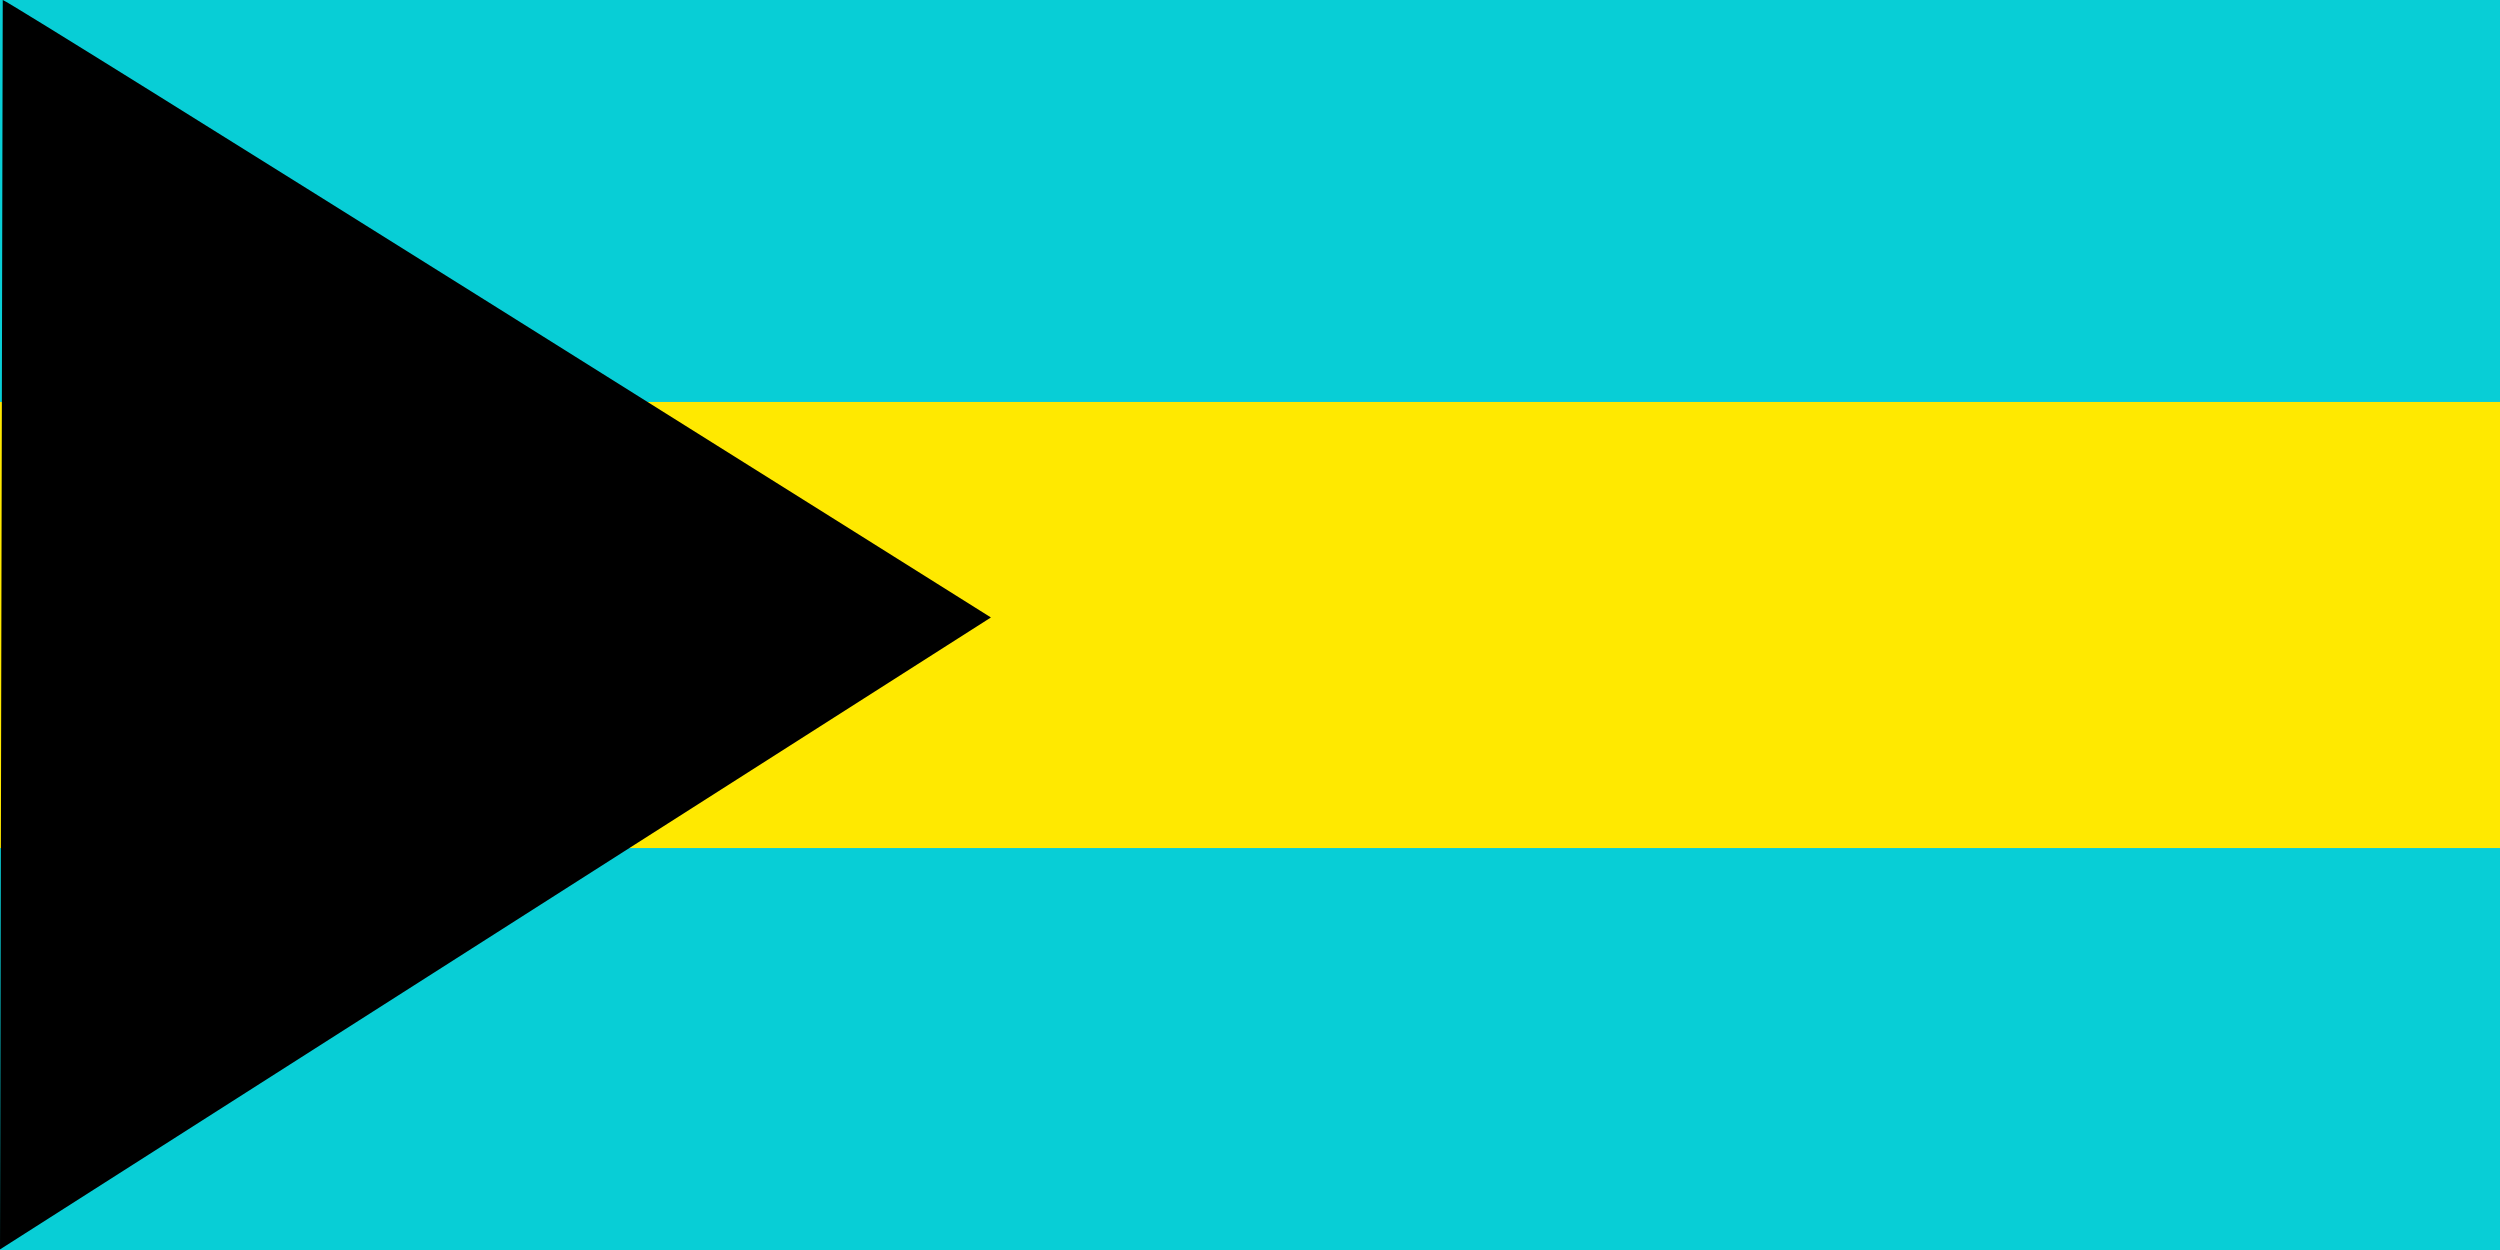<?xml version="1.0" encoding="UTF-8" standalone="no"?>
<!DOCTYPE svg PUBLIC "-//W3C//DTD SVG 20010904//EN"
"http://www.w3.org/TR/2001/REC-SVG-20010904/DTD/svg10.dtd">
<!-- Created with Sodipodi ("http://www.sodipodi.com/") -->
<svg
   xmlns="http://www.w3.org/2000/svg"
   xmlns:xlink="http://www.w3.org/1999/xlink"
   version="1"
   x="0"
   y="0"
   width="992.126"
   height="496.063"
   id="svg378">
  <defs
     id="defs380" />
  <rect
     width="992.126"
     height="496.063"
     x="0"
     y="0"
     style="font-size:12;fill:#ffe900;fill-rule:evenodd;stroke-width:1pt;"
     id="rect601" />
  <rect
     width="992.126"
     height="159.513"
     x="0"
     y="0"
     style="font-size:12;fill:#08ced6;fill-rule:evenodd;stroke-width:1pt;"
     id="rect148" />
  <rect
     width="992.126"
     height="159.52"
     x="0"
     y="336.55"
     style="font-size:12;fill:#08ced6;fill-rule:evenodd;stroke-width:1pt;"
     id="rect585" />
  <path
     d="M -0.503 -2.758 C 1.857 -2.758 424.828 365.722 424.828 365.722 L -1.683 742.849 L -0.503 -2.758 z "
     transform="matrix(0.922,0,0,0.665,1.552,1.835)"
     style="font-size:12;fill-rule:evenodd;stroke-width:1.488pt;"
     id="path570" />
</svg>
